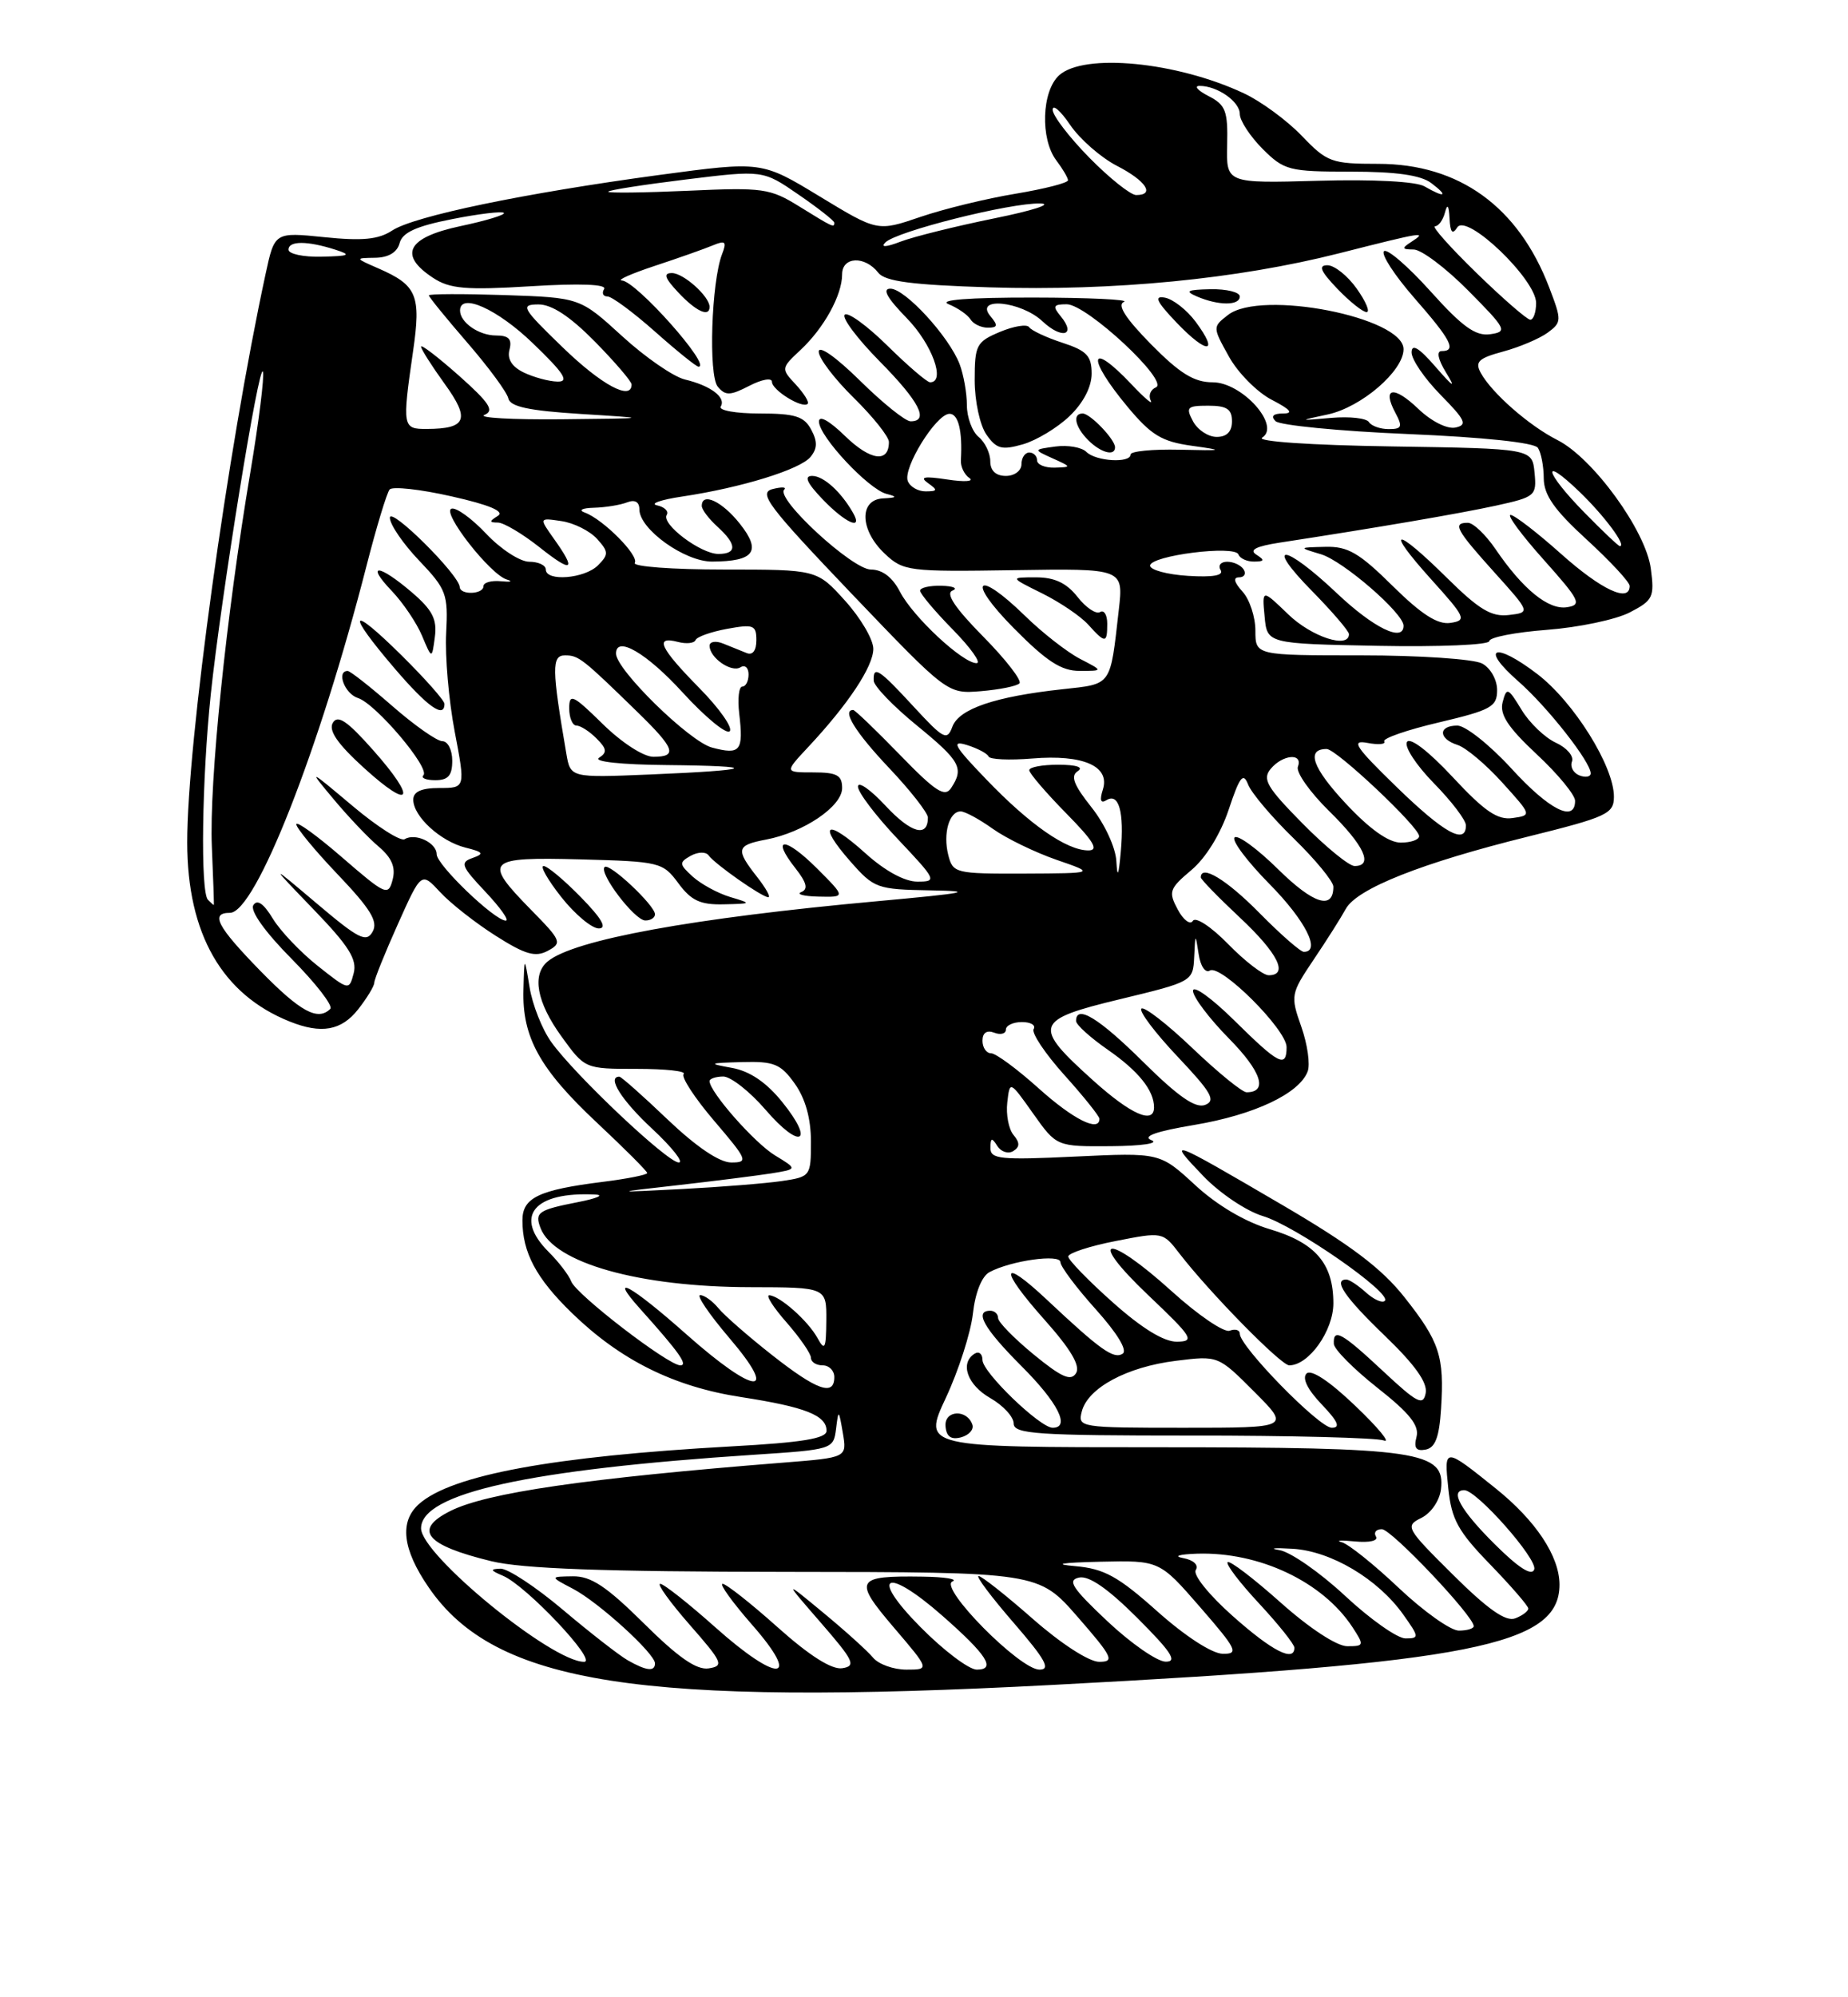 <?xml version="1.0" encoding="UTF-8" standalone="no"?>
<!DOCTYPE svg PUBLIC "-//W3C//DTD SVG 1.1//EN" "http://www.w3.org/Graphics/SVG/1.1/DTD/svg11.dtd" >
<svg xmlns="http://www.w3.org/2000/svg" xmlns:xlink="http://www.w3.org/1999/xlink" version="1.1" viewBox="0 0 237 256">
 <g >
 <path fill="currentColor"
d=" M 135.00 215.96 C 188.74 213.14 200.01 210.91 200.00 203.10 C 199.99 199.47 196.98 194.93 191.86 190.81 C 185.19 185.46 185.19 185.46 185.74 190.77 C 186.15 194.76 186.99 196.28 191.12 200.53 C 193.80 203.30 196.00 205.84 196.00 206.17 C 196.00 206.51 195.24 207.08 194.32 207.43 C 193.12 207.89 190.83 206.29 186.36 201.86 C 180.31 195.86 180.16 195.60 182.29 194.55 C 183.54 193.93 184.63 192.33 184.80 190.87 C 185.37 186.01 181.95 185.50 148.42 185.50 C 118.34 185.50 118.34 185.50 121.30 179.17 C 122.93 175.69 124.49 170.83 124.77 168.38 C 125.07 165.68 125.91 163.58 126.90 163.05 C 129.67 161.57 136.00 160.69 136.00 161.78 C 136.00 162.33 138.04 165.05 140.53 167.82 C 143.32 170.93 144.64 173.11 143.96 173.52 C 142.81 174.23 141.11 173.02 134.27 166.60 C 128.30 160.99 128.09 162.58 133.94 169.14 C 137.32 172.93 138.58 175.06 138.00 176.00 C 137.34 177.07 136.15 176.54 132.58 173.62 C 130.06 171.55 128.00 169.45 128.00 168.93 C 128.00 168.42 127.55 168.00 127.00 168.00 C 124.90 168.00 126.18 170.27 131.00 175.10 C 135.68 179.77 137.31 183.00 135.00 183.00 C 133.38 183.00 126.00 175.89 126.00 174.32 C 126.00 173.53 125.55 173.16 125.00 173.50 C 123.06 174.70 124.05 177.52 127.01 179.20 C 128.65 180.14 130.00 181.60 130.00 182.45 C 130.00 183.80 132.91 184.00 152.92 184.00 C 165.52 184.00 176.58 184.28 177.48 184.63 C 178.39 184.98 176.74 182.98 173.81 180.19 C 170.50 177.02 168.15 175.47 167.56 176.05 C 166.97 176.64 167.69 178.11 169.49 179.99 C 171.60 182.20 171.95 183.00 170.79 183.00 C 169.18 183.00 159.00 172.59 159.00 170.95 C 159.00 170.46 158.42 170.29 157.70 170.56 C 156.99 170.83 153.66 168.57 150.30 165.53 C 141.93 157.96 139.21 158.35 147.22 165.97 C 152.95 171.41 153.28 171.93 150.95 171.97 C 149.27 171.99 146.46 170.27 142.70 166.92 C 139.56 164.13 137.00 161.48 137.00 161.05 C 137.00 160.62 139.73 159.72 143.06 159.07 C 149.11 157.88 149.12 157.88 151.28 160.69 C 155.14 165.69 164.28 175.00 165.34 175.00 C 167.85 175.00 171.00 170.57 171.00 167.05 C 171.00 161.95 168.71 159.29 162.85 157.55 C 159.68 156.61 156.06 154.47 153.26 151.88 C 148.75 147.73 148.75 147.73 137.88 148.24 C 128.28 148.70 127.00 148.57 127.02 147.13 C 127.03 145.81 127.20 145.77 127.90 146.88 C 128.38 147.64 129.30 147.93 129.94 147.54 C 130.80 147.01 130.81 146.47 129.98 145.47 C 129.36 144.73 129.00 142.86 129.18 141.31 C 129.50 138.50 129.50 138.50 132.50 142.73 C 135.50 146.96 135.50 146.96 142.50 146.91 C 146.44 146.88 148.70 146.54 147.67 146.14 C 146.44 145.65 148.24 145.01 153.20 144.18 C 160.85 142.89 166.61 140.18 167.70 137.34 C 168.05 136.43 167.68 133.85 166.89 131.60 C 165.48 127.61 165.53 127.38 168.47 123.00 C 170.14 120.53 171.99 117.60 172.59 116.50 C 174.01 113.90 182.33 110.60 196.00 107.22 C 206.08 104.72 206.97 104.31 206.98 102.14 C 207.01 98.25 201.84 89.97 197.15 86.39 C 191.68 82.21 189.72 82.94 194.69 87.30 C 198.43 90.57 204.00 97.65 204.00 99.12 C 204.00 99.57 203.35 99.69 202.56 99.39 C 201.77 99.08 201.34 98.28 201.60 97.60 C 201.86 96.91 200.93 95.84 199.54 95.20 C 198.14 94.56 196.15 92.66 195.13 90.97 C 193.40 88.12 193.22 88.05 192.71 89.99 C 192.30 91.57 193.36 93.20 197.08 96.68 C 199.79 99.20 202.00 101.89 202.00 102.64 C 202.00 105.49 198.67 103.80 193.83 98.50 C 191.06 95.48 187.94 93.00 186.90 93.00 C 184.43 93.00 184.45 94.69 186.92 95.48 C 187.98 95.81 190.56 97.98 192.65 100.29 C 196.45 104.49 196.46 104.50 193.99 104.85 C 192.05 105.13 190.39 103.99 186.31 99.61 C 183.21 96.28 180.83 94.46 180.44 95.10 C 180.07 95.70 181.62 98.07 183.88 100.38 C 186.15 102.69 188.00 105.12 188.00 105.79 C 188.00 108.34 185.19 106.78 179.10 100.86 C 173.80 95.71 173.20 94.81 175.37 95.22 C 176.78 95.49 177.75 95.40 177.52 95.03 C 177.28 94.65 180.45 93.55 184.55 92.59 C 191.24 91.01 192.00 90.59 192.00 88.45 C 192.00 87.12 191.15 85.61 190.07 85.04 C 189.00 84.47 182.03 84.00 174.57 84.00 C 161.00 84.00 161.00 84.00 161.00 80.83 C 161.00 79.08 160.26 76.83 159.35 75.83 C 158.27 74.64 158.11 74.00 158.90 74.00 C 159.57 74.00 159.84 73.55 159.50 73.00 C 159.16 72.45 158.21 72.00 157.38 72.00 C 156.56 72.00 156.18 72.48 156.54 73.06 C 156.97 73.76 155.57 74.01 152.35 73.81 C 149.68 73.64 147.50 73.05 147.50 72.50 C 147.50 71.21 158.39 69.83 158.83 71.07 C 159.02 71.58 159.92 71.99 160.83 71.98 C 162.17 71.97 162.23 71.80 161.12 71.09 C 160.16 70.49 161.07 70.02 164.12 69.55 C 176.51 67.65 187.05 65.85 191.80 64.82 C 196.91 63.70 197.09 63.55 196.80 60.58 C 196.50 57.50 196.50 57.50 178.50 57.22 C 168.06 57.06 161.07 56.58 161.87 56.09 C 164.29 54.58 159.30 49.00 155.52 49.00 C 153.14 49.00 151.32 47.88 147.61 44.12 C 144.31 40.76 143.23 39.06 144.15 38.69 C 144.89 38.40 139.65 38.15 132.50 38.14 C 124.20 38.13 120.28 38.44 121.65 38.99 C 122.83 39.47 124.09 40.34 124.46 40.93 C 124.82 41.52 125.82 42.00 126.68 42.00 C 127.96 42.00 128.02 41.72 127.00 40.50 C 124.93 38.00 130.95 38.61 133.68 41.17 C 136.19 43.53 138.08 43.01 136.02 40.52 C 134.96 39.24 135.08 39.00 136.81 39.00 C 139.38 39.00 150.02 48.91 148.24 49.65 C 147.55 49.94 147.25 50.69 147.58 51.34 C 147.90 51.98 146.79 51.04 145.10 49.25 C 139.66 43.50 139.29 45.76 144.62 52.16 C 147.65 55.79 148.99 56.60 152.87 57.14 C 157.09 57.73 156.95 57.77 151.25 57.64 C 147.81 57.56 145.00 57.84 145.00 58.25 C 145.00 59.40 140.54 59.14 139.32 57.92 C 138.73 57.33 136.95 57.02 135.37 57.23 C 132.50 57.62 132.50 57.62 135.00 58.75 C 137.44 59.85 137.45 59.87 135.25 59.94 C 134.01 59.97 133.00 59.55 133.00 59.00 C 133.00 58.45 132.55 58.00 132.00 58.00 C 131.45 58.00 131.00 58.67 131.00 59.50 C 131.00 60.33 130.11 61.00 129.00 61.00 C 127.71 61.00 127.00 60.33 127.00 59.12 C 127.00 58.09 126.33 56.68 125.50 56.00 C 124.68 55.32 124.00 53.49 124.00 51.94 C 124.00 50.40 123.58 48.03 123.07 46.68 C 121.73 43.16 116.08 37.00 114.19 37.00 C 113.10 37.00 113.76 38.19 116.30 40.79 C 119.54 44.12 121.32 49.00 119.28 49.00 C 118.89 49.00 116.43 46.89 113.81 44.31 C 111.19 41.73 108.72 39.94 108.33 40.34 C 107.94 40.73 109.95 43.41 112.81 46.31 C 117.90 51.46 119.21 54.00 116.78 54.00 C 116.11 54.00 113.19 51.65 110.28 48.78 C 107.21 45.76 105.00 44.20 105.00 45.08 C 105.00 45.91 107.02 48.57 109.50 51.00 C 111.97 53.43 114.00 55.97 114.00 56.65 C 114.00 59.36 111.65 59.05 108.41 55.92 C 106.33 53.89 105.01 53.17 105.03 54.05 C 105.06 55.96 111.37 62.70 113.68 63.30 C 115.13 63.67 115.04 63.79 113.25 63.88 C 110.14 64.04 110.26 67.96 113.48 70.98 C 115.85 73.21 116.52 73.29 130.02 73.08 C 144.09 72.86 144.09 72.86 143.48 78.18 C 142.36 88.04 142.65 87.64 136.27 88.34 C 127.61 89.28 122.99 90.85 122.14 93.14 C 121.46 94.98 121.03 94.75 117.18 90.58 C 112.71 85.73 111.97 85.25 112.05 87.25 C 112.08 87.94 114.55 90.51 117.55 92.96 C 123.17 97.55 123.66 98.45 121.98 101.00 C 121.17 102.23 119.99 101.47 115.41 96.75 C 112.34 93.59 109.64 91.00 109.42 91.00 C 107.93 91.00 109.69 93.85 114.00 98.41 C 116.75 101.31 119.00 104.19 119.00 104.79 C 119.00 107.39 116.84 106.79 113.57 103.28 C 111.64 101.20 110.04 100.09 110.03 100.81 C 110.01 101.53 112.32 104.57 115.15 107.56 C 120.11 112.81 120.20 113.00 117.65 113.00 C 116.01 113.00 113.47 111.61 110.98 109.36 C 105.99 104.86 104.76 105.52 109.04 110.39 C 112.10 113.87 112.46 114.00 119.35 114.12 C 125.23 114.22 124.01 114.46 112.50 115.51 C 88.90 117.66 73.62 120.44 70.25 123.22 C 68.18 124.92 68.83 128.46 72.01 132.85 C 75.01 137.00 75.01 137.00 81.67 137.00 C 85.34 137.00 88.04 137.29 87.68 137.66 C 87.32 138.02 89.08 140.72 91.59 143.66 C 95.87 148.67 96.01 149.00 93.78 149.00 C 92.27 149.00 89.31 147.00 85.63 143.50 C 82.46 140.47 79.67 138.00 79.43 138.00 C 77.80 138.00 79.70 141.02 83.64 144.68 C 86.19 147.06 87.73 149.00 87.05 149.00 C 85.60 149.00 73.70 137.77 70.69 133.55 C 69.53 131.93 68.28 128.78 67.92 126.55 C 67.25 122.50 67.25 122.50 67.13 126.85 C 66.95 132.94 69.22 137.04 76.61 143.95 C 80.12 147.24 83.00 150.12 83.00 150.35 C 83.00 150.58 80.44 151.09 77.32 151.48 C 69.09 152.51 67.00 153.51 67.00 156.41 C 67.00 160.53 68.76 163.84 73.32 168.27 C 79.55 174.33 86.41 177.74 95.07 179.07 C 103.29 180.34 106.00 181.41 106.00 183.39 C 106.00 184.38 102.90 184.89 93.75 185.39 C 70.92 186.66 57.94 189.05 53.75 192.76 C 51.19 195.02 51.60 198.56 54.99 203.48 C 63.50 215.86 82.01 218.75 135.00 215.96 Z  M 184.81 180.56 C 185.24 173.83 184.63 171.97 180.11 166.26 C 177.19 162.57 173.22 159.57 164.39 154.41 C 149.84 145.90 149.60 145.81 154.32 150.74 C 156.43 152.94 159.86 155.24 161.97 155.87 C 166.13 157.12 178.57 165.76 177.60 166.73 C 177.28 167.06 176.19 166.57 175.18 165.66 C 174.17 164.75 173.04 164.00 172.67 164.00 C 170.91 164.00 172.48 166.29 177.61 171.22 C 181.46 174.92 183.10 177.22 182.84 178.56 C 182.52 180.23 181.76 179.84 177.38 175.75 C 172.06 170.78 170.96 170.18 171.06 172.25 C 171.09 172.94 173.60 175.47 176.64 177.87 C 180.79 181.14 182.05 182.72 181.66 184.18 C 181.29 185.59 181.61 186.03 182.83 185.80 C 184.07 185.56 184.58 184.21 184.81 180.56 Z  M 124.71 182.62 C 124.03 180.58 121.10 180.73 121.26 182.79 C 121.36 184.13 121.96 184.56 123.24 184.23 C 124.25 183.96 124.91 183.24 124.71 182.62 Z  M 45.93 129.37 C 47.07 127.92 48.00 126.38 48.00 125.96 C 48.00 125.53 49.36 122.16 51.02 118.46 C 54.03 111.74 54.03 111.74 56.45 114.35 C 57.78 115.79 60.98 118.30 63.57 119.94 C 67.36 122.35 68.66 122.72 70.25 121.87 C 72.12 120.87 72.00 120.57 68.11 116.62 C 61.89 110.27 62.32 109.83 74.47 110.15 C 84.62 110.42 85.00 110.51 87.00 113.21 C 88.64 115.43 89.81 115.98 92.78 115.91 C 96.44 115.83 96.45 115.81 93.64 114.97 C 92.07 114.50 89.92 113.33 88.85 112.37 C 87.09 110.77 87.07 110.54 88.58 109.69 C 89.51 109.18 90.52 109.15 90.87 109.63 C 91.69 110.77 97.74 115.00 98.53 115.00 C 98.87 115.00 98.21 113.81 97.07 112.37 C 94.31 108.85 94.44 108.33 98.25 107.61 C 103.06 106.70 108.00 103.36 108.00 101.01 C 108.00 99.36 107.34 99.00 104.30 99.00 C 100.61 99.00 100.61 99.00 103.65 95.75 C 108.78 90.27 112.00 85.42 112.00 83.16 C 112.00 81.97 110.37 79.20 108.38 77.00 C 104.77 73.00 104.77 73.00 92.82 73.00 C 86.26 73.00 81.12 72.62 81.41 72.15 C 81.98 71.22 77.36 66.56 75.00 65.70 C 74.14 65.39 74.64 65.12 76.17 65.08 C 77.64 65.04 79.55 64.73 80.42 64.39 C 81.43 64.00 82.00 64.33 82.00 65.30 C 82.00 67.83 87.82 72.00 91.33 71.98 C 96.73 71.96 97.69 70.67 94.90 67.15 C 92.62 64.26 90.00 63.03 90.00 64.85 C 90.00 65.31 90.90 66.50 92.00 67.50 C 94.50 69.76 94.55 71.00 92.13 71.00 C 89.86 71.00 84.78 67.17 85.50 66.00 C 85.79 65.53 85.23 64.98 84.26 64.77 C 83.29 64.56 84.75 64.05 87.50 63.64 C 95.06 62.51 102.60 60.19 103.94 58.57 C 104.83 57.50 104.86 56.60 104.03 55.06 C 103.12 53.36 101.96 53.00 97.41 53.00 C 94.37 53.00 92.13 52.60 92.43 52.11 C 93.15 50.94 91.15 49.43 87.83 48.64 C 86.37 48.29 82.74 45.79 79.77 43.07 C 74.38 38.15 74.38 38.15 64.69 37.82 C 59.36 37.65 55.00 37.66 55.00 37.86 C 55.00 38.06 57.22 40.79 59.94 43.93 C 62.65 47.06 65.02 50.27 65.19 51.06 C 65.42 52.13 67.82 52.64 74.50 53.06 C 83.50 53.62 83.50 53.62 72.00 53.74 C 65.67 53.80 61.23 53.55 62.13 53.18 C 63.43 52.64 62.78 51.64 58.88 48.17 C 56.19 45.79 54.00 44.10 54.00 44.43 C 54.00 44.75 55.36 46.89 57.02 49.19 C 60.32 53.74 59.84 54.96 54.75 54.98 C 51.62 55.00 51.57 54.75 52.97 45.05 C 54.02 37.83 53.48 36.56 48.50 34.39 C 45.50 33.08 45.50 33.08 48.13 33.04 C 49.83 33.01 50.94 32.34 51.25 31.16 C 51.60 29.80 53.38 28.99 57.96 28.09 C 61.39 27.41 64.39 27.05 64.62 27.29 C 64.86 27.52 62.34 28.29 59.02 28.99 C 52.22 30.44 51.05 32.67 55.55 35.62 C 57.68 37.02 59.74 37.20 68.08 36.69 C 74.37 36.30 77.85 36.44 77.48 37.04 C 77.15 37.57 77.34 38.00 77.91 38.00 C 78.47 38.00 81.21 40.03 84.00 42.50 C 86.79 44.98 89.30 47.00 89.58 47.00 C 91.34 47.00 81.58 36.02 79.75 35.95 C 79.06 35.92 80.97 35.07 84.00 34.07 C 87.03 33.07 90.37 31.89 91.42 31.45 C 93.04 30.78 93.23 30.96 92.60 32.58 C 91.23 36.14 90.84 48.10 92.05 49.56 C 93.03 50.74 93.64 50.72 96.10 49.45 C 97.70 48.62 99.00 48.39 99.00 48.94 C 99.00 50.01 102.91 52.42 103.58 51.76 C 103.80 51.54 103.11 50.43 102.06 49.29 C 100.15 47.25 100.16 47.20 102.66 44.86 C 105.68 42.04 108.00 37.83 108.00 35.16 C 108.00 32.88 110.91 32.75 112.64 34.96 C 113.50 36.07 116.96 36.52 126.90 36.83 C 142.80 37.32 158.66 35.78 171.72 32.47 C 182.59 29.71 183.12 29.63 181.00 31.00 C 179.73 31.82 179.77 31.97 181.30 31.98 C 182.29 31.99 185.44 34.36 188.30 37.25 C 193.21 42.20 193.36 42.52 191.10 42.84 C 189.23 43.10 187.54 41.88 183.46 37.34 C 180.57 34.13 177.89 31.82 177.49 32.20 C 177.09 32.59 178.84 35.28 181.38 38.19 C 186.12 43.60 186.84 45.00 184.88 45.00 C 184.20 45.00 184.42 46.07 185.45 47.75 C 186.74 49.85 186.42 49.68 184.09 47.00 C 181.99 44.58 181.05 44.01 181.03 45.15 C 181.01 46.06 182.69 48.51 184.75 50.61 C 187.95 53.86 188.23 54.47 186.65 54.80 C 185.59 55.02 183.56 54.00 181.91 52.42 C 178.74 49.38 177.20 49.64 178.95 52.91 C 179.91 54.70 179.79 55.00 178.09 55.00 C 177.01 55.00 175.87 54.59 175.56 54.10 C 175.25 53.60 173.09 53.36 170.75 53.56 C 166.50 53.93 166.50 53.93 170.29 53.12 C 174.60 52.19 180.00 47.54 180.00 44.76 C 180.00 40.66 161.73 37.09 157.50 40.36 C 155.50 41.91 155.50 41.92 157.61 45.71 C 158.76 47.79 161.24 50.29 163.11 51.25 C 165.51 52.49 165.93 53.00 164.55 53.00 C 163.28 53.00 162.94 53.34 163.58 53.98 C 164.11 54.51 171.74 55.26 180.53 55.63 C 190.29 56.04 196.79 56.73 197.23 57.40 C 197.64 58.01 197.98 59.77 197.98 61.32 C 198.00 63.46 199.34 65.37 203.50 69.17 C 206.52 71.94 209.00 74.61 209.00 75.10 C 209.00 77.30 205.38 75.61 200.21 71.00 C 197.13 68.25 194.20 66.00 193.72 66.00 C 193.24 66.00 195.15 68.59 197.98 71.75 C 202.62 76.95 202.91 77.53 200.96 77.83 C 198.58 78.20 195.30 75.53 191.78 70.36 C 190.52 68.52 188.94 67.01 188.25 67.01 C 186.24 67.00 186.73 67.90 191.64 73.35 C 196.28 78.50 196.28 78.50 193.50 78.83 C 191.28 79.09 189.69 78.14 185.58 74.08 C 178.85 67.43 177.50 67.54 183.54 74.25 C 187.97 79.16 188.13 79.52 186.01 79.84 C 184.37 80.08 182.31 78.76 178.59 75.09 C 174.31 70.86 172.85 70.01 169.97 70.09 C 166.50 70.17 166.50 70.17 169.41 71.04 C 172.25 71.89 180.00 78.60 180.00 80.20 C 180.00 82.37 176.15 80.49 171.41 76.00 C 164.66 69.62 162.03 69.43 168.29 75.78 C 170.88 78.42 173.00 80.89 173.00 81.28 C 173.00 83.20 168.22 81.64 165.22 78.75 C 161.85 75.50 161.85 75.50 162.18 79.00 C 162.50 82.50 162.50 82.50 176.75 82.78 C 184.59 82.93 191.00 82.66 191.00 82.17 C 191.00 81.69 194.32 81.04 198.38 80.73 C 202.44 80.42 207.22 79.42 209.00 78.50 C 212.00 76.95 212.20 76.54 211.71 72.87 C 211.06 68.00 204.29 58.70 199.73 56.40 C 196.10 54.57 191.30 50.36 189.90 47.79 C 189.13 46.37 189.62 45.91 192.77 45.06 C 194.85 44.50 197.42 43.41 198.47 42.65 C 200.29 41.31 200.30 41.08 198.69 36.87 C 194.73 26.49 187.13 21.00 176.74 21.00 C 170.76 21.00 170.19 20.79 166.95 17.41 C 165.05 15.43 161.70 12.97 159.50 11.95 C 150.90 7.92 139.02 6.77 135.83 9.65 C 133.59 11.68 133.39 17.81 135.47 20.56 C 136.28 21.63 136.95 22.77 136.97 23.10 C 136.99 23.44 133.96 24.21 130.25 24.83 C 126.54 25.44 121.03 26.78 118.02 27.81 C 112.54 29.68 112.54 29.68 105.11 25.17 C 97.68 20.66 97.68 20.66 84.59 22.42 C 67.19 24.77 53.12 27.69 50.29 29.55 C 48.54 30.70 46.47 30.90 41.60 30.40 C 35.22 29.75 35.22 29.75 34.06 35.12 C 29.19 57.65 23.99 95.32 24.01 107.99 C 24.02 119.69 28.47 127.46 37.15 130.93 C 41.21 132.56 43.78 132.10 45.93 129.37 Z  M 74.50 115.00 C 72.35 112.80 70.20 111.00 69.71 111.00 C 69.23 111.00 70.26 112.80 72.00 115.00 C 73.74 117.20 75.90 119.00 76.79 119.00 C 77.90 119.00 77.18 117.74 74.50 115.00 Z  M 84.00 117.19 C 84.00 116.05 78.13 110.54 77.54 111.13 C 76.77 111.90 81.38 117.96 82.75 117.98 C 83.44 117.99 84.00 117.63 84.00 117.19 Z  M 104.77 111.30 C 100.69 107.23 98.80 107.20 101.99 111.26 C 103.47 113.14 103.67 113.97 102.76 114.34 C 102.07 114.61 103.07 114.88 104.98 114.92 C 108.47 115.00 108.47 115.00 104.77 111.30 Z  M 130.74 87.59 C 131.09 87.24 129.00 84.54 126.09 81.59 C 122.48 77.93 121.23 76.06 122.15 75.70 C 122.89 75.40 122.26 75.12 120.75 75.08 C 119.24 75.04 118.00 75.32 118.00 75.71 C 118.00 76.10 119.89 78.35 122.21 80.71 C 124.52 83.07 125.89 85.00 125.24 85.00 C 123.46 85.00 117.09 79.07 115.42 75.85 C 114.46 73.99 113.16 73.00 111.69 73.00 C 109.31 73.00 99.44 63.90 100.57 62.76 C 100.92 62.42 100.24 62.39 99.07 62.69 C 97.22 63.18 98.51 64.88 109.22 76.10 C 121.50 88.94 121.50 88.94 125.80 88.59 C 128.16 88.39 130.39 87.95 130.74 87.59 Z  M 138.50 84.44 C 136.85 83.58 133.68 81.11 131.46 78.94 C 125.22 72.85 123.86 74.29 130.00 80.50 C 134.22 84.77 136.11 86.00 138.47 85.99 C 141.50 85.99 141.50 85.99 138.50 84.44 Z  M 142.00 79.94 C 142.00 78.81 141.59 78.14 141.08 78.45 C 140.57 78.76 139.27 77.89 138.19 76.51 C 136.78 74.72 135.25 74.00 132.86 74.00 C 129.50 74.00 129.50 74.00 133.64 76.05 C 135.92 77.18 138.58 78.98 139.55 80.05 C 141.76 82.50 142.00 82.48 142.00 79.94 Z  M 109.41 65.75 C 107.86 63.03 105.62 61.00 104.16 61.00 C 103.08 61.00 103.48 61.89 105.50 64.00 C 108.40 67.02 110.72 68.07 109.41 65.75 Z  M 137.17 53.33 C 138.93 51.65 140.00 49.59 140.00 47.89 C 140.00 45.61 139.37 44.95 136.25 43.93 C 134.19 43.26 132.27 42.36 131.99 41.94 C 131.72 41.52 130.03 41.79 128.24 42.54 C 125.22 43.81 125.00 44.23 125.00 48.73 C 125.00 51.41 125.67 54.51 126.51 55.71 C 127.79 57.54 128.48 57.72 131.18 56.95 C 132.92 56.45 135.62 54.82 137.17 53.33 Z  M 143.00 57.33 C 143.00 56.32 139.81 53.00 138.85 53.00 C 137.50 53.00 137.86 54.72 139.57 56.43 C 141.19 58.04 143.00 58.52 143.00 57.33 Z  M 153.33 41.23 C 152.21 39.73 150.44 38.34 149.39 38.15 C 147.95 37.88 148.31 38.65 150.93 41.39 C 154.83 45.46 156.40 45.36 153.33 41.23 Z  M 91.00 39.33 C 91.00 38.00 87.66 35.00 86.17 35.00 C 85.03 35.00 85.24 35.63 87.00 37.50 C 89.27 39.92 91.00 40.71 91.00 39.33 Z  M 174.00 37.00 C 172.83 35.35 171.14 34.00 170.24 34.00 C 169.03 34.00 169.35 34.75 171.50 37.00 C 173.08 38.65 174.77 40.00 175.26 40.00 C 175.74 40.00 175.17 38.65 174.00 37.00 Z  M 159.00 38.00 C 159.00 37.45 157.31 37.03 155.25 37.07 C 152.24 37.13 151.90 37.31 153.50 38.00 C 156.28 39.19 159.00 39.19 159.00 38.00 Z  M 80.50 212.80 C 79.40 212.17 75.66 209.26 72.19 206.33 C 68.72 203.40 65.12 201.03 64.19 201.06 C 62.82 201.11 62.87 201.28 64.50 201.97 C 67.49 203.23 76.71 213.00 74.91 213.00 C 70.76 213.00 54.00 199.28 54.00 195.89 C 54.00 191.39 67.73 188.36 96.69 186.46 C 106.77 185.80 106.89 185.76 107.22 183.15 C 107.53 180.61 107.57 180.63 108.09 183.66 C 108.63 186.82 108.63 186.82 100.56 187.46 C 75.11 189.48 62.43 191.32 57.75 193.67 C 52.95 196.08 54.56 198.05 63.00 200.10 C 66.99 201.07 77.37 201.45 100.85 201.47 C 133.19 201.50 133.19 201.50 138.21 207.25 C 142.69 212.39 142.98 213.00 140.97 213.00 C 139.67 213.00 136.08 210.68 132.46 207.50 C 129.01 204.47 125.88 202.00 125.50 202.00 C 125.11 202.00 127.14 204.70 130.00 208.00 C 134.07 212.70 134.79 214.00 133.31 214.00 C 130.77 214.00 120.33 203.42 122.15 202.70 C 122.89 202.40 121.17 202.12 118.33 202.08 C 109.70 201.95 109.40 202.48 114.63 208.60 C 119.24 214.00 119.24 214.00 116.24 214.00 C 114.59 214.00 112.67 213.31 111.97 212.47 C 111.28 211.63 108.41 209.04 105.60 206.72 C 100.50 202.50 100.50 202.50 105.28 208.00 C 109.51 212.87 109.82 213.54 108.02 213.82 C 106.68 214.03 103.84 212.24 99.74 208.58 C 96.31 205.51 93.13 203.01 92.67 203.00 C 92.22 203.00 93.92 205.36 96.45 208.25 C 102.88 215.58 99.84 215.80 91.74 208.58 C 88.31 205.52 85.13 203.01 84.67 203.00 C 84.22 203.00 85.92 205.36 88.45 208.25 C 92.68 213.07 92.88 213.53 90.89 213.84 C 89.34 214.08 87.00 212.46 82.59 208.09 C 77.78 203.33 75.80 202.01 73.47 202.04 C 70.50 202.08 70.50 202.08 73.50 203.65 C 76.79 205.38 84.00 211.94 84.00 213.20 C 84.00 214.29 82.88 214.16 80.50 212.80 Z  M 118.00 208.50 C 111.40 201.82 113.61 200.73 120.85 207.09 C 126.59 212.13 127.78 214.00 125.27 214.00 C 124.26 214.00 120.99 211.53 118.00 208.50 Z  M 142.00 207.78 C 137.48 203.52 136.84 202.53 138.39 202.20 C 139.66 201.93 142.11 203.63 145.88 207.40 C 150.24 211.76 151.04 213.00 149.49 212.98 C 148.40 212.97 145.03 210.63 142.00 207.78 Z  M 148.43 206.54 C 143.40 202.05 141.61 201.07 137.93 200.74 C 134.96 200.48 136.01 200.29 141.10 200.17 C 148.70 200.00 148.70 200.00 153.92 206.00 C 158.63 211.42 158.91 212.00 156.82 211.97 C 155.45 211.96 152.00 209.72 148.43 206.54 Z  M 158.09 207.13 C 155.06 204.44 152.97 201.85 153.35 201.24 C 153.75 200.60 153.09 199.96 151.76 199.71 C 150.45 199.46 151.18 199.22 153.50 199.14 C 161.48 198.88 169.63 202.73 173.45 208.56 C 174.98 210.90 174.95 211.00 172.77 211.00 C 171.43 210.99 167.92 208.69 164.20 205.37 C 160.74 202.29 157.70 199.97 157.44 200.23 C 157.18 200.48 159.00 202.87 161.49 205.54 C 163.97 208.21 166.00 210.75 166.00 211.19 C 166.00 213.09 163.14 211.62 158.09 207.13 Z  M 172.51 204.55 C 169.29 201.55 165.49 198.91 164.08 198.68 C 162.66 198.45 163.42 198.37 165.77 198.51 C 170.69 198.80 176.71 202.37 179.96 206.94 C 182.02 209.83 182.03 210.00 180.25 210.00 C 179.21 210.00 175.73 207.55 172.51 204.55 Z  M 179.41 203.55 C 176.24 200.55 172.94 197.90 172.07 197.67 C 171.21 197.44 171.97 197.39 173.77 197.57 C 175.64 197.75 176.79 197.48 176.46 196.94 C 176.14 196.42 176.48 196.00 177.22 196.00 C 178.45 196.00 189.00 207.14 189.00 208.43 C 189.00 208.74 188.14 209.00 187.09 209.00 C 186.04 209.00 182.59 206.55 179.41 203.55 Z  M 191.65 197.88 C 187.34 193.60 185.88 191.00 187.79 191.00 C 189.39 191.00 197.22 199.85 196.76 201.16 C 196.45 202.05 194.75 200.97 191.65 197.88 Z  M 138.74 180.90 C 139.52 177.89 144.51 175.20 150.79 174.42 C 156.22 173.74 156.22 173.74 160.84 178.37 C 165.47 183.00 165.47 183.00 151.83 183.00 C 138.46 183.00 138.20 182.96 138.74 180.90 Z  M 99.00 173.67 C 95.97 171.29 92.88 168.59 92.13 167.67 C 91.37 166.75 90.33 166.00 89.80 166.00 C 89.28 166.00 90.96 168.47 93.54 171.50 C 100.05 179.12 96.83 178.83 88.00 171.00 C 80.92 164.72 77.88 163.05 82.09 167.75 C 87.10 173.33 88.28 175.00 87.25 175.00 C 85.70 175.00 73.91 165.94 73.26 164.25 C 72.96 163.45 71.65 161.74 70.35 160.45 C 65.82 155.91 68.45 152.70 76.37 153.11 C 77.54 153.17 76.53 153.61 74.11 154.08 C 69.01 155.08 68.56 155.40 69.32 157.40 C 71.04 161.88 81.97 164.96 96.25 164.98 C 106.00 165.00 106.00 165.00 105.97 169.25 C 105.94 172.89 105.78 173.21 104.84 171.50 C 103.62 169.28 99.97 166.06 98.65 166.02 C 98.18 166.01 99.19 167.59 100.90 169.53 C 102.60 171.48 104.00 173.50 104.00 174.03 C 104.00 174.57 104.67 175.00 105.50 175.00 C 106.33 175.00 107.00 175.68 107.00 176.50 C 107.00 179.00 104.77 178.21 99.00 173.67 Z  M 87.00 151.90 C 91.67 151.37 97.03 150.69 98.90 150.40 C 102.29 149.85 102.29 149.85 99.39 148.09 C 96.76 146.49 91.00 139.95 91.00 138.57 C 91.00 138.26 91.79 137.99 92.75 137.98 C 93.71 137.98 96.15 139.89 98.17 142.23 C 102.62 147.42 104.58 146.52 100.32 141.25 C 98.29 138.73 96.17 137.30 93.90 136.88 C 90.75 136.31 90.84 136.25 95.18 136.13 C 99.28 136.02 100.12 136.36 101.93 138.90 C 103.29 140.81 104.00 143.36 104.00 146.32 C 104.00 150.76 103.95 150.83 100.25 151.38 C 98.19 151.68 92.45 152.14 87.50 152.40 C 78.50 152.86 78.50 152.86 87.00 151.90 Z  M 133.21 139.50 C 130.46 137.03 127.71 135.00 127.10 135.00 C 126.50 135.00 126.00 134.28 126.00 133.39 C 126.00 132.38 126.55 132.00 127.50 132.36 C 128.32 132.68 129.00 132.50 129.00 131.97 C 129.00 131.44 129.93 131.00 131.06 131.00 C 132.19 131.00 132.87 131.40 132.56 131.90 C 132.26 132.39 134.03 135.04 136.50 137.79 C 138.98 140.54 141.00 143.07 141.00 143.40 C 141.00 145.16 137.64 143.48 133.21 139.50 Z  M 140.23 138.52 C 132.37 131.45 132.60 130.73 143.64 128.07 C 152.93 125.83 153.00 125.79 153.15 122.66 C 153.29 119.61 153.31 119.60 153.72 122.27 C 153.95 123.83 154.58 124.76 155.16 124.40 C 156.55 123.54 165.00 131.96 165.00 134.21 C 165.00 136.95 164.01 136.44 158.28 130.78 C 155.38 127.92 153.00 126.21 153.00 127.00 C 153.00 127.79 155.08 130.54 157.62 133.12 C 161.78 137.34 162.65 140.00 159.87 140.00 C 159.31 140.00 156.18 137.45 152.92 134.34 C 149.66 131.23 146.71 128.95 146.38 129.28 C 146.05 129.62 148.14 132.38 151.02 135.43 C 155.37 140.03 155.97 141.07 154.55 141.62 C 153.31 142.09 151.11 140.56 146.64 136.14 C 140.94 130.49 138.00 128.69 138.00 130.86 C 138.00 131.34 139.83 132.99 142.06 134.54 C 146.01 137.28 148.00 139.76 148.00 141.93 C 148.00 144.15 145.05 142.85 140.23 138.52 Z  M 157.51 121.01 C 155.34 118.79 153.33 117.46 152.98 118.03 C 152.64 118.58 151.76 117.93 151.04 116.57 C 149.82 114.30 149.96 113.90 152.79 111.52 C 154.64 109.97 156.54 106.88 157.58 103.76 C 158.98 99.55 159.44 98.95 160.06 100.54 C 160.47 101.62 163.10 104.73 165.91 107.46 C 168.71 110.19 171.00 112.98 171.00 113.65 C 171.00 116.68 168.44 115.87 163.93 111.43 C 161.24 108.78 158.72 106.94 158.33 107.34 C 157.94 107.73 159.95 110.41 162.81 113.31 C 167.41 117.97 169.46 122.00 167.21 122.00 C 166.78 122.00 164.21 119.75 161.50 117.00 C 157.31 112.75 154.00 110.74 154.00 112.46 C 154.00 112.71 156.25 115.02 159.00 117.60 C 163.89 122.17 165.30 125.00 162.70 125.00 C 161.99 125.00 159.65 123.20 157.51 121.01 Z  M 143.17 110.39 C 143.08 108.64 141.68 105.61 139.97 103.46 C 137.69 100.59 137.26 99.45 138.22 98.84 C 139.01 98.34 138.06 98.02 135.75 98.02 C 133.69 98.01 132.00 98.32 132.00 98.72 C 132.00 99.11 134.12 101.58 136.71 104.22 C 140.27 107.83 140.97 109.00 139.58 109.00 C 136.81 109.00 132.08 105.72 126.50 99.91 C 122.36 95.62 121.93 94.85 124.00 95.49 C 125.38 95.92 126.62 96.58 126.78 96.96 C 126.93 97.35 129.45 97.46 132.38 97.22 C 138.91 96.68 142.39 98.20 141.44 101.19 C 141.00 102.57 141.15 103.02 141.90 102.56 C 143.49 101.58 144.19 104.08 143.74 109.14 C 143.46 112.28 143.30 112.63 143.17 110.39 Z  M 121.61 109.58 C 120.92 106.83 121.73 104.00 123.20 104.00 C 123.75 104.00 125.60 105.00 127.32 106.23 C 129.05 107.46 132.72 109.24 135.48 110.20 C 140.50 111.93 140.50 111.93 131.36 111.97 C 122.51 112.00 122.20 111.92 121.61 109.58 Z  M 167.05 105.55 C 162.47 100.91 161.86 99.87 162.96 98.55 C 164.50 96.69 167.14 96.48 166.45 98.27 C 166.18 98.97 167.99 101.54 170.48 103.98 C 174.97 108.39 176.17 111.00 173.72 111.00 C 173.01 111.00 170.01 108.55 167.05 105.55 Z  M 172.59 102.99 C 168.31 98.41 167.46 96.00 170.14 96.00 C 171.39 96.00 182.00 106.00 182.00 107.17 C 182.00 107.63 180.94 108.00 179.64 108.00 C 178.09 108.00 175.65 106.27 172.59 102.99 Z  M 116.42 61.65 C 115.78 59.97 120.04 53.10 121.75 53.04 C 122.90 53.00 123.45 55.22 123.23 58.99 C 123.18 59.80 123.67 60.83 124.32 61.27 C 124.97 61.71 123.70 61.80 121.50 61.46 C 118.53 61.01 117.89 61.12 119.00 61.91 C 120.29 62.82 120.25 62.97 118.72 62.98 C 117.74 62.99 116.70 62.39 116.42 61.65 Z  M 153.00 54.00 C 152.04 52.20 152.24 52.00 154.96 52.00 C 157.33 52.00 158.00 52.44 158.00 54.00 C 158.00 55.32 157.33 56.00 156.04 56.00 C 154.95 56.00 153.59 55.10 153.00 54.00 Z  M 33.41 124.46 C 27.83 118.74 26.92 117.00 29.49 117.00 C 32.75 117.00 40.94 96.20 47.01 72.50 C 48.28 67.55 49.61 63.16 49.97 62.74 C 50.33 62.32 53.91 62.71 57.91 63.62 C 62.77 64.71 64.75 65.55 63.85 66.12 C 62.72 66.83 62.72 66.97 63.86 66.98 C 64.60 66.99 66.96 68.39 69.11 70.08 C 73.41 73.50 73.99 73.20 71.06 69.09 C 69.12 66.36 69.12 66.36 72.00 66.79 C 73.58 67.02 75.63 68.04 76.56 69.06 C 78.07 70.73 78.08 71.06 76.69 72.46 C 74.98 74.17 70.00 74.57 70.00 73.00 C 70.00 72.45 69.04 72.00 67.87 72.00 C 66.70 72.00 64.22 70.39 62.36 68.42 C 60.50 66.45 58.50 65.00 57.90 65.20 C 56.60 65.63 62.87 73.66 65.00 74.28 C 65.83 74.53 65.49 74.62 64.25 74.50 C 63.01 74.38 62.00 74.66 62.00 75.14 C 62.00 76.19 59.02 76.30 58.96 75.25 C 58.88 73.66 50.00 64.86 50.00 66.36 C 50.00 67.22 51.69 69.69 53.75 71.85 C 57.25 75.52 57.48 76.15 57.22 81.14 C 57.06 84.09 57.55 89.76 58.31 93.75 C 59.69 101.00 59.69 101.00 56.35 101.00 C 54.04 101.00 53.00 101.47 53.00 102.50 C 53.00 104.64 56.48 107.83 59.69 108.64 C 61.99 109.21 62.13 109.43 60.60 109.97 C 58.97 110.54 59.15 111.02 62.25 114.30 C 64.17 116.34 65.35 118.00 64.87 118.00 C 63.44 118.00 56.00 110.86 56.00 109.49 C 56.00 108.01 53.25 106.72 51.90 107.56 C 51.39 107.88 48.39 105.97 45.24 103.32 C 39.50 98.50 39.50 98.50 42.84 102.50 C 44.68 104.70 47.25 107.41 48.56 108.51 C 50.25 109.95 50.77 111.17 50.35 112.76 C 49.80 114.88 49.46 114.73 43.88 109.90 C 40.65 107.10 38.00 105.19 38.00 105.65 C 38.00 106.12 40.41 109.04 43.36 112.13 C 47.54 116.52 48.51 118.12 47.79 119.41 C 46.99 120.85 46.01 120.36 40.68 115.85 C 34.50 110.63 34.50 110.63 40.22 116.57 C 44.74 121.25 45.82 122.97 45.36 124.74 C 44.77 126.97 44.75 126.97 40.76 123.81 C 38.55 122.06 35.95 119.33 34.98 117.73 C 33.81 115.80 32.98 115.23 32.49 116.02 C 32.05 116.73 33.97 119.44 37.41 122.91 C 40.51 126.04 42.74 128.92 42.36 129.31 C 40.76 130.90 38.53 129.69 33.41 124.46 Z  M 47.83 96.12 C 44.53 92.40 43.31 91.57 42.68 92.65 C 42.11 93.64 43.30 95.36 46.68 98.43 C 52.80 103.99 53.52 102.53 47.83 96.12 Z  M 58.00 97.50 C 58.00 96.12 57.43 95.00 56.73 95.00 C 56.04 95.00 53.15 92.97 50.32 90.50 C 47.49 88.03 44.91 86.00 44.59 86.00 C 43.10 86.00 44.21 88.93 45.91 89.47 C 48.19 90.19 55.20 98.47 54.30 99.37 C 53.95 99.72 54.64 100.00 55.83 100.00 C 57.48 100.00 58.00 99.40 58.00 97.50 Z  M 57.00 90.22 C 57.00 89.78 54.52 86.99 51.50 84.00 C 44.82 77.40 44.31 78.31 50.58 85.64 C 54.81 90.59 57.00 92.15 57.00 90.22 Z  M 52.83 75.93 C 48.56 72.28 46.82 72.16 50.25 75.75 C 51.69 77.26 53.44 79.85 54.13 81.50 C 55.39 84.50 55.39 84.50 55.77 81.64 C 56.07 79.38 55.46 78.18 52.83 75.93 Z  M 26.67 115.33 C 25.69 114.35 25.89 99.91 27.03 89.00 C 28.34 76.55 33.24 46.22 33.72 47.65 C 33.92 48.26 33.19 54.10 32.09 60.63 C 29.01 78.90 26.81 100.31 27.17 108.55 C 27.35 112.65 27.46 116.00 27.42 116.00 C 27.37 116.00 27.03 115.70 26.67 115.33 Z  M 72.63 96.59 C 70.76 85.69 70.74 84.00 72.46 84.00 C 74.20 84.00 74.68 84.37 81.75 91.26 C 86.57 95.95 86.94 97.00 83.79 97.00 C 82.53 97.00 79.72 95.18 77.29 92.79 C 73.47 89.04 73.00 88.83 73.00 90.79 C 73.00 92.01 73.42 93.00 73.93 93.00 C 74.44 93.00 75.60 93.74 76.50 94.65 C 77.83 95.97 77.89 96.45 76.82 97.13 C 76.05 97.62 79.69 98.01 85.50 98.06 C 97.82 98.18 96.87 98.71 83.33 99.27 C 73.16 99.69 73.16 99.69 72.63 96.59 Z  M 91.32 95.82 C 88.43 95.06 79.00 85.83 79.00 83.77 C 79.00 81.41 82.95 83.72 87.54 88.75 C 90.43 91.91 93.15 94.15 93.58 93.73 C 94.02 93.30 92.27 90.81 89.69 88.19 C 84.62 83.04 83.89 81.48 86.95 82.28 C 88.03 82.56 89.04 82.45 89.20 82.04 C 89.37 81.62 91.19 80.98 93.25 80.60 C 96.64 79.98 97.00 80.12 97.00 82.06 C 97.00 83.39 96.52 84.02 95.75 83.70 C 95.06 83.42 93.71 82.88 92.75 82.49 C 91.79 82.10 91.00 82.23 91.00 82.77 C 91.00 84.30 93.79 86.25 94.96 85.53 C 95.53 85.17 96.00 85.58 96.00 86.44 C 96.00 87.30 95.64 88.00 95.20 88.00 C 94.76 88.00 94.58 89.55 94.80 91.44 C 95.37 96.27 94.96 96.78 91.32 95.82 Z  M 203.21 65.71 C 198.09 60.50 197.56 58.22 202.58 63.05 C 205.75 66.10 208.65 70.00 207.74 70.00 C 207.56 70.00 205.52 68.07 203.21 65.71 Z  M 72.16 44.52 C 66.93 39.46 66.69 39.04 69.04 39.02 C 70.76 39.01 73.09 40.54 76.29 43.78 C 78.88 46.42 81.00 48.89 81.00 49.28 C 81.00 51.42 77.15 49.35 72.16 44.52 Z  M 67.18 47.75 C 65.65 47.01 65.02 46.02 65.34 44.82 C 65.69 43.47 65.25 43.00 63.61 43.00 C 61.41 43.00 59.00 41.33 59.00 39.80 C 59.00 37.46 63.78 39.61 68.32 43.98 C 72.35 47.85 73.05 48.95 71.50 48.91 C 70.40 48.89 68.46 48.36 67.18 47.75 Z  M 189.35 34.98 C 185.97 31.69 183.57 29.00 184.03 29.00 C 184.48 29.00 185.06 28.21 185.31 27.25 C 185.62 26.05 185.81 26.29 185.90 28.00 C 185.99 29.80 186.27 30.12 186.89 29.15 C 188.08 27.27 197.00 35.81 197.00 38.83 C 197.00 40.02 196.66 40.99 196.25 40.98 C 195.84 40.97 192.73 38.27 189.35 34.98 Z  M 37.00 32.00 C 37.00 30.85 39.40 30.85 43.00 32.00 C 45.12 32.68 44.86 32.82 41.25 32.90 C 38.91 32.96 37.00 32.55 37.00 32.00 Z  M 113.54 31.08 C 114.94 29.65 129.57 25.98 133.41 26.08 C 135.11 26.13 132.45 26.99 127.50 27.99 C 122.55 29.00 117.15 30.34 115.50 30.97 C 113.62 31.69 112.89 31.73 113.54 31.08 Z  M 102.50 26.46 C 98.76 24.14 97.84 24.01 88.25 24.45 C 82.61 24.70 78.00 24.76 78.00 24.57 C 78.00 24.38 82.46 23.68 87.92 23.01 C 97.84 21.79 97.84 21.79 102.42 24.95 C 104.94 26.68 107.00 28.30 107.00 28.55 C 107.00 29.22 106.83 29.14 102.50 26.46 Z  M 139.71 20.22 C 137.12 17.58 135.00 14.82 135.00 14.07 C 135.00 13.32 136.01 14.19 137.25 16.02 C 138.49 17.84 141.19 20.20 143.25 21.26 C 146.98 23.18 148.17 25.00 145.71 25.00 C 145.00 25.00 142.30 22.85 139.71 20.22 Z  M 182.69 23.89 C 181.61 23.26 176.15 22.97 169.07 23.17 C 157.26 23.50 157.26 23.50 157.38 18.55 C 157.48 14.23 157.19 13.44 155.00 12.32 C 153.62 11.61 153.09 11.02 153.82 11.01 C 156.09 10.99 159.00 13.01 159.00 14.61 C 159.00 15.46 160.32 17.47 161.92 19.08 C 164.69 21.84 165.30 22.00 173.23 22.00 C 179.06 22.00 182.21 22.45 183.56 23.47 C 185.81 25.17 185.32 25.41 182.69 23.89 Z "/>
</g>
</svg>
